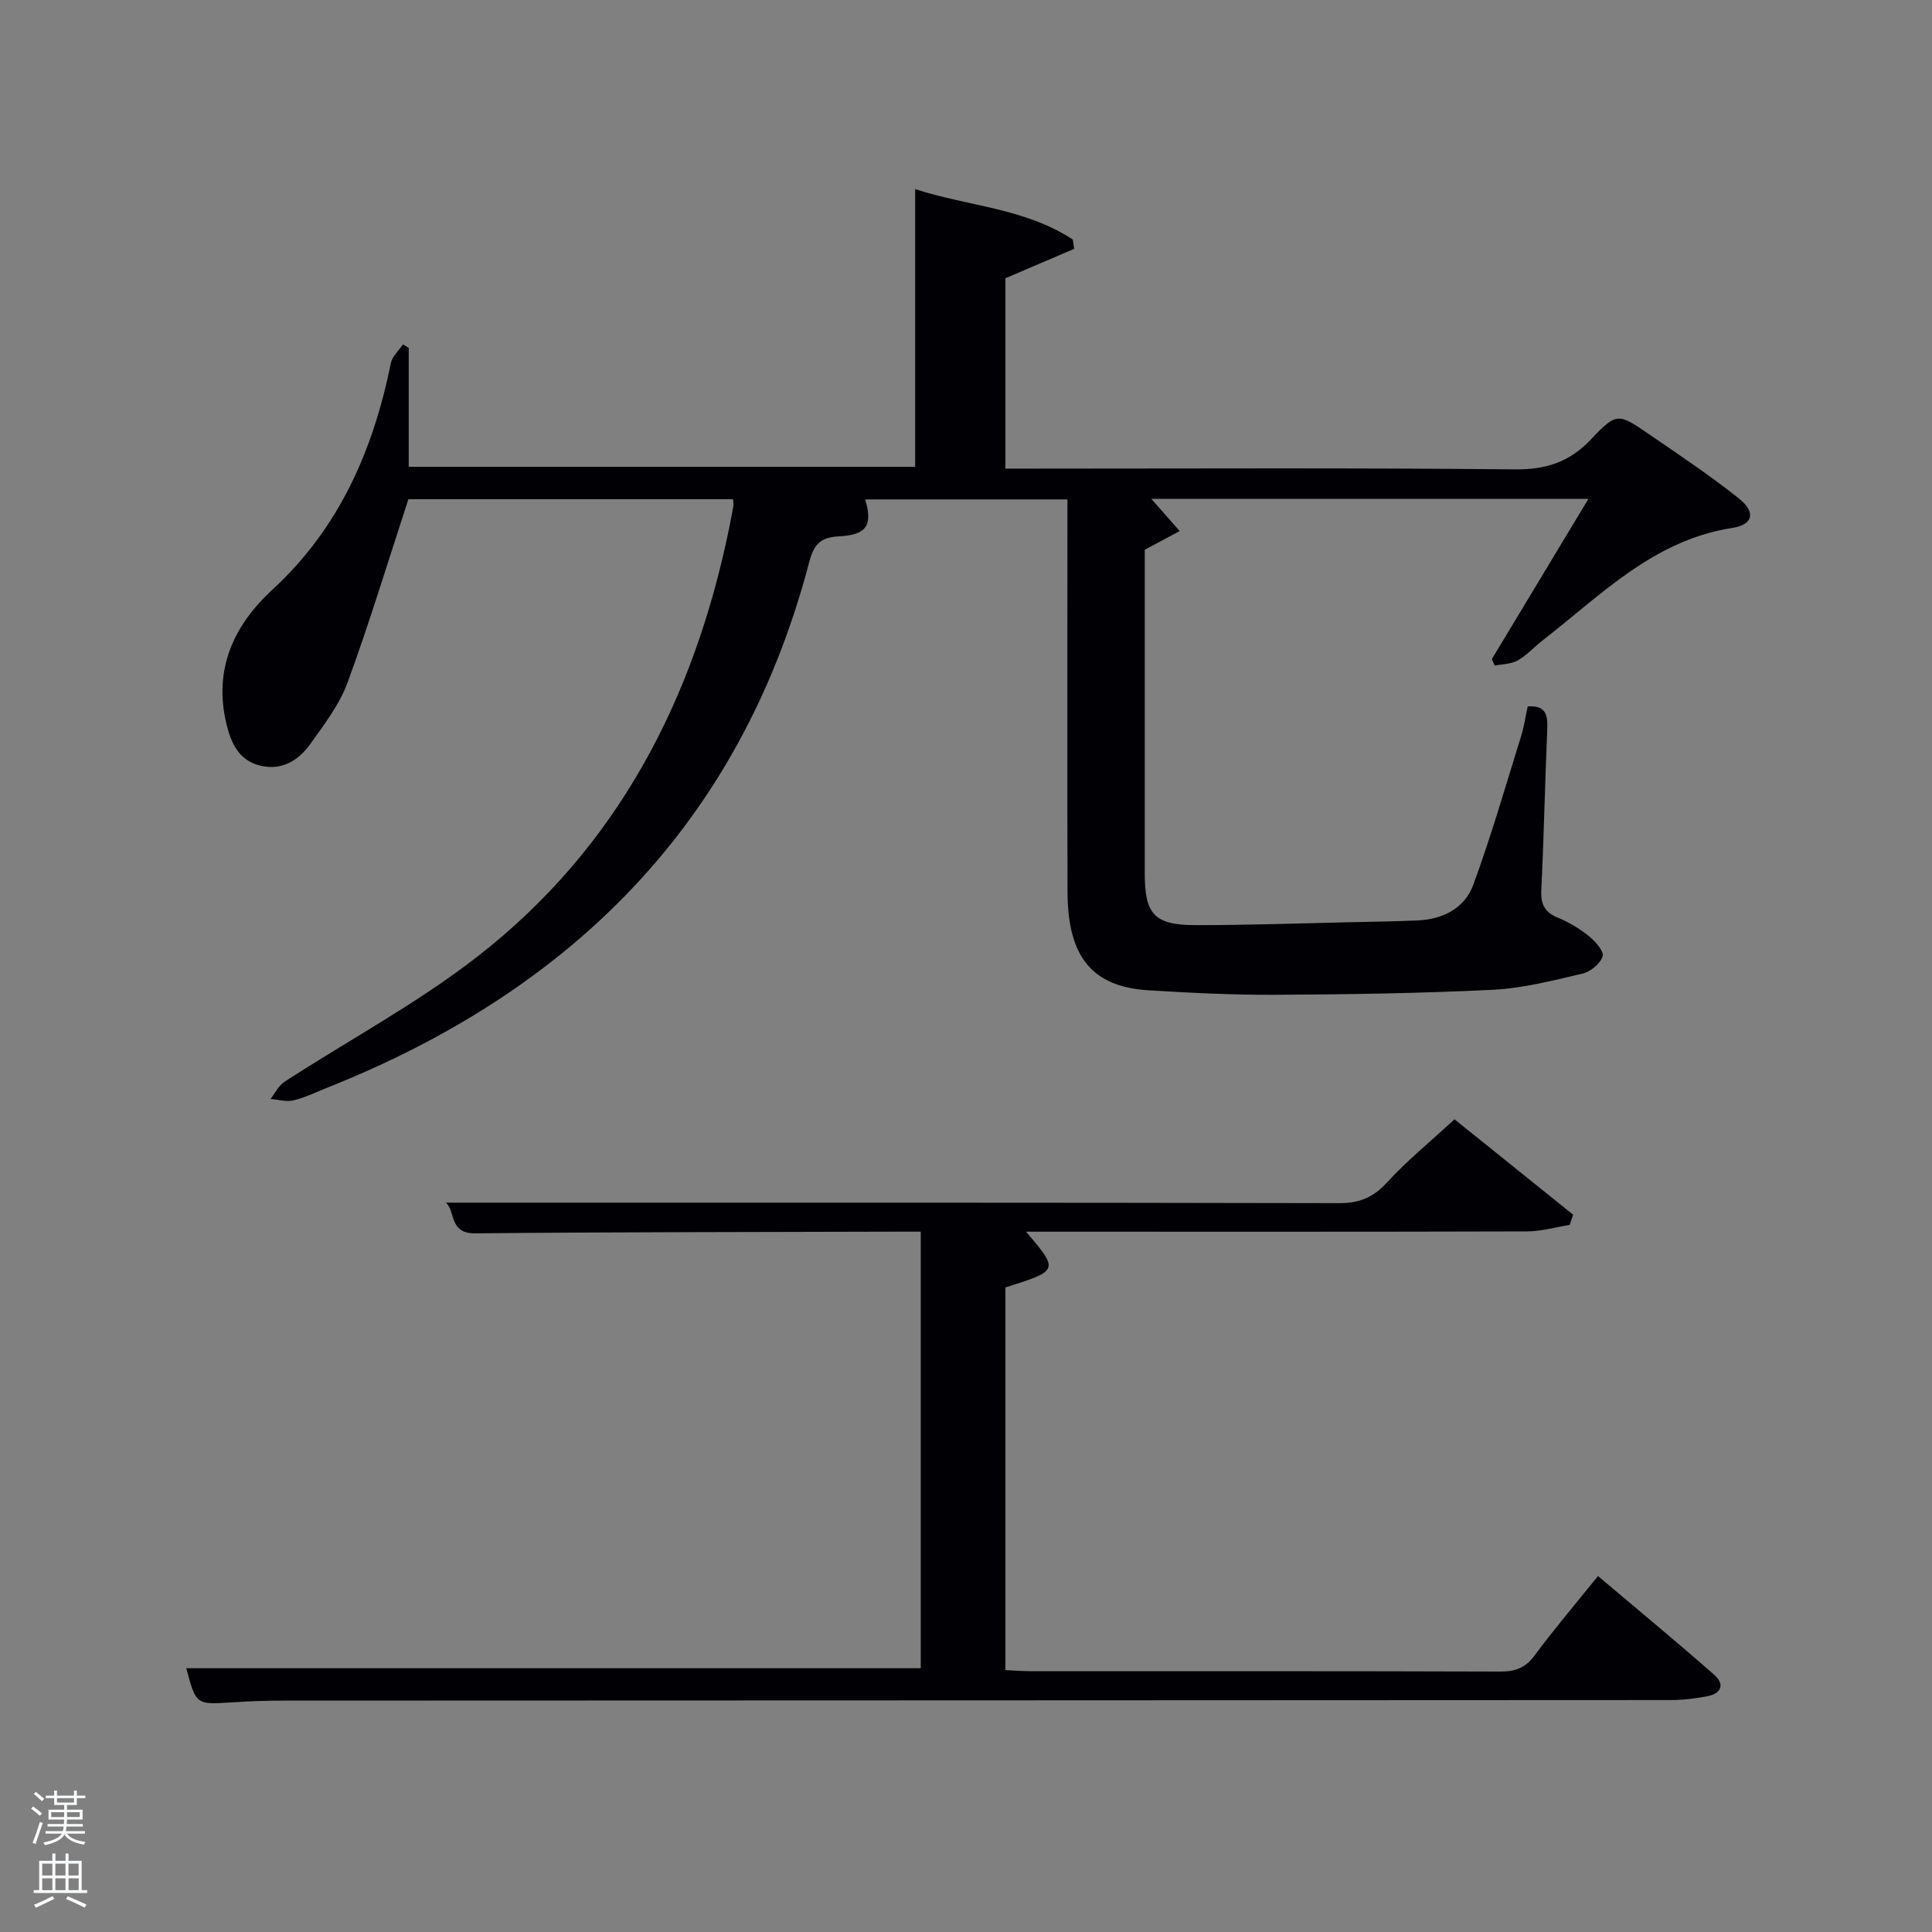 <svg enable-background="new 0 0 400 400" viewBox="0 0 400 400" xmlns="http://www.w3.org/2000/svg"><rect x="0" y="0" width="400" height="400" fill="#808080" stroke="none"/><path d="m6.44 374.46.42-.45c.65.47 1.27.95 1.85 1.44l-.45.49c-.65-.56-1.25-1.06-1.82-1.48m.93 7.33-.63-.26c.55-1.36 1.05-2.8 1.52-4.33.19.1.38.19.59.27-.46 1.29-.95 2.73-1.48 4.32m-.38-10.38.44-.42c.43.34 1.01.82 1.74 1.44l-.49.49c-.53-.51-1.09-1.01-1.69-1.51m2.5.35h1.72v-1.04h.59v1.04h3.52v-1.04h.59v1.04h1.75v.53h-1.75v1.42h-2.03v.97h3.22v2.03h-3.24c0 .35-.01.66-.03.93h3.32v.53h-3.37c-.03.27-.08.58-.15.94h3.96v.53h-3.71c.67.92 1.93 1.48 3.79 1.68-.13.24-.23.44-.29.59-2.13-.38-3.48-1.08-4.04-2.12-.43.97-1.77 1.72-4.03 2.23-.09-.19-.2-.37-.33-.55 2.1-.42 3.37-1.03 3.81-1.83h-3.36v-.53h3.58c.08-.29.13-.61.16-.94h-3.33v-.53h3.39c.02-.27.04-.58.04-.93h-3.23v-2.03h3.25v-.97h-2.07v-1.42h-1.73zm1.12 3.44v1h2.65c.01-.3.02-.44.02-.4v-.25-.35zm1.19-2h3.52v-.91h-3.52zm4.71 2h-2.63v.59c0 .15-.01.28-.01.4h2.64z" fill="#fafbfc"/><path d="m13.56 383.74h.63v1.52h2.72v6.07h1.13v.6h-11.06v-.6h1.13v-6.07h2.73v-1.52h.63v1.52h2.1v-1.52zm-2.69 8.83.38.56c-1.24.63-2.53 1.25-3.85 1.85-.1-.21-.21-.42-.34-.63 1.36-.55 2.63-1.15 3.81-1.78m-2.13-4.27h2.1v-2.45h-2.1zm0 3.04h2.1v-2.46h-2.1zm2.72-3.04h2.1v-2.45h-2.1zm0 3.04h2.1v-2.46h-2.1zm6.07 3.6c-1.41-.71-2.7-1.3-3.86-1.78l.35-.56c1.45.62 2.75 1.19 3.88 1.72zm-1.25-9.09h-2.1v2.45h2.1zm-2.09 5.49h2.1v-2.46h-2.1z" fill="#fafbfc"/><g fill="#010105"><path d="m84.62 72.03v24.61h104.85c0-18.87 0-37.91 0-57.49 10.78 3.54 22.72 3.91 32.64 10.45.1.64.19 1.28.29 1.92-4.7 2.01-9.39 4.01-14.24 6.09v39.41h5.43c33.33 0 66.65-.18 99.98.16 6.5.07 11.35-1.49 15.81-6.2 5.33-5.64 5.65-5.46 11.99-1.11 6.3 4.33 12.69 8.57 18.66 13.34 3.53 2.82 2.98 5.42-1.42 6.1-16.33 2.54-27.19 13.95-39.32 23.35-1.71 1.33-3.18 3.02-5.04 4.07-1.36.77-3.16.75-4.77 1.08-.2-.45-.41-.9-.61-1.35 6.55-10.87 13.11-21.75 20-33.18-30.8 0-60.78 0-90.5 0 1.96 2.22 3.91 4.44 5.87 6.67-2.18 1.17-4.36 2.33-7.23 3.87v15.07c0 17.33-.01 34.66 0 51.99 0 8.43 2 10.65 10.54 10.66 10.48.01 20.95-.36 31.43-.59 4.83-.1 9.66-.18 14.48-.38 5.25-.22 9.77-2.51 11.56-7.36 3.7-10.06 6.67-20.4 9.86-30.64.64-2.04.95-4.17 1.42-6.31 3.66-.27 4.17 1.66 4.05 4.61-.48 11.14-.7 22.28-1.24 33.42-.14 2.94.7 4.59 3.45 5.72 2.28.93 4.49 2.26 6.41 3.81 1.31 1.06 3.15 3.13 2.84 4.16-.46 1.51-2.48 3.19-4.12 3.58-6.12 1.43-12.33 3.05-18.57 3.36-14.96.74-29.94.96-44.92 1.04-8.81.05-17.62-.39-26.42-.93-11.63-.71-16.71-6.88-16.76-20.3-.08-25.16-.02-50.32-.02-75.48 0-1.82 0-3.65 0-5.85-14.11 0-28.01 0-41.87 0 1.56 5.29.4 7.36-5.46 7.65-3.91.19-5.2 1.76-6.15 5.39-14.11 53.77-49.01 88.57-99.78 108.76-2.31.92-4.58 2.05-6.99 2.62-1.47.35-3.15-.17-4.74-.29.95-1.21 1.67-2.77 2.89-3.56 13.36-8.67 27.55-16.26 40.06-26.01 28.81-22.44 44.66-53.02 51.95-88.38.34-1.63.65-3.26.94-4.89.06-.32-.04-.66-.09-1.33-22.69 0-45.4 0-67.21 0-4.22 12.9-8.05 25.56-12.59 37.95-1.68 4.58-4.84 8.69-7.72 12.73-2.41 3.38-5.86 5.52-10.26 4.5-4.49-1.04-6.14-4.61-7.12-8.73-2.67-11.29 1.53-20.35 9.56-27.75 13.85-12.75 20.85-28.89 24.51-46.9.28-1.4 1.64-2.58 2.5-3.86.41.23.8.48 1.19.73z"/><path d="m38.57 345.39h152.06c0-29.68 0-59.73 0-90.39-1.76 0-3.53 0-5.3 0-28.99.09-57.98.07-86.97.35-5.49.05-4.01-4.69-6.06-6.35 61.73 0 123.35-.04 184.96.1 4.21.01 7.06-1.19 9.9-4.28 4.14-4.51 8.93-8.42 13.98-13.08 7.73 6.22 16.14 12.98 24.56 19.75-.24.71-.48 1.41-.72 2.12-2.96.47-5.92 1.34-8.88 1.34-32.66.1-65.32.06-97.97.06-1.75 0-3.49 0-5.69 0 6.81 8.03 6.81 8.03-4.28 11.54v79.22c1.74.08 3.34.23 4.95.23 32.49.01 64.98-.03 97.47.08 3.11.01 5.21-.73 7.13-3.32 4.05-5.47 8.47-10.66 13.14-16.46 8.16 6.9 16.2 13.55 24.04 20.43 2.32 2.04 1.46 3.94-1.51 4.48-2.44.44-4.93.77-7.4.77-95.64.06-191.28.07-286.92.11-3.66 0-7.33.11-10.98.36-7.49.49-7.49.54-9.51-7.06z"/></g></svg>